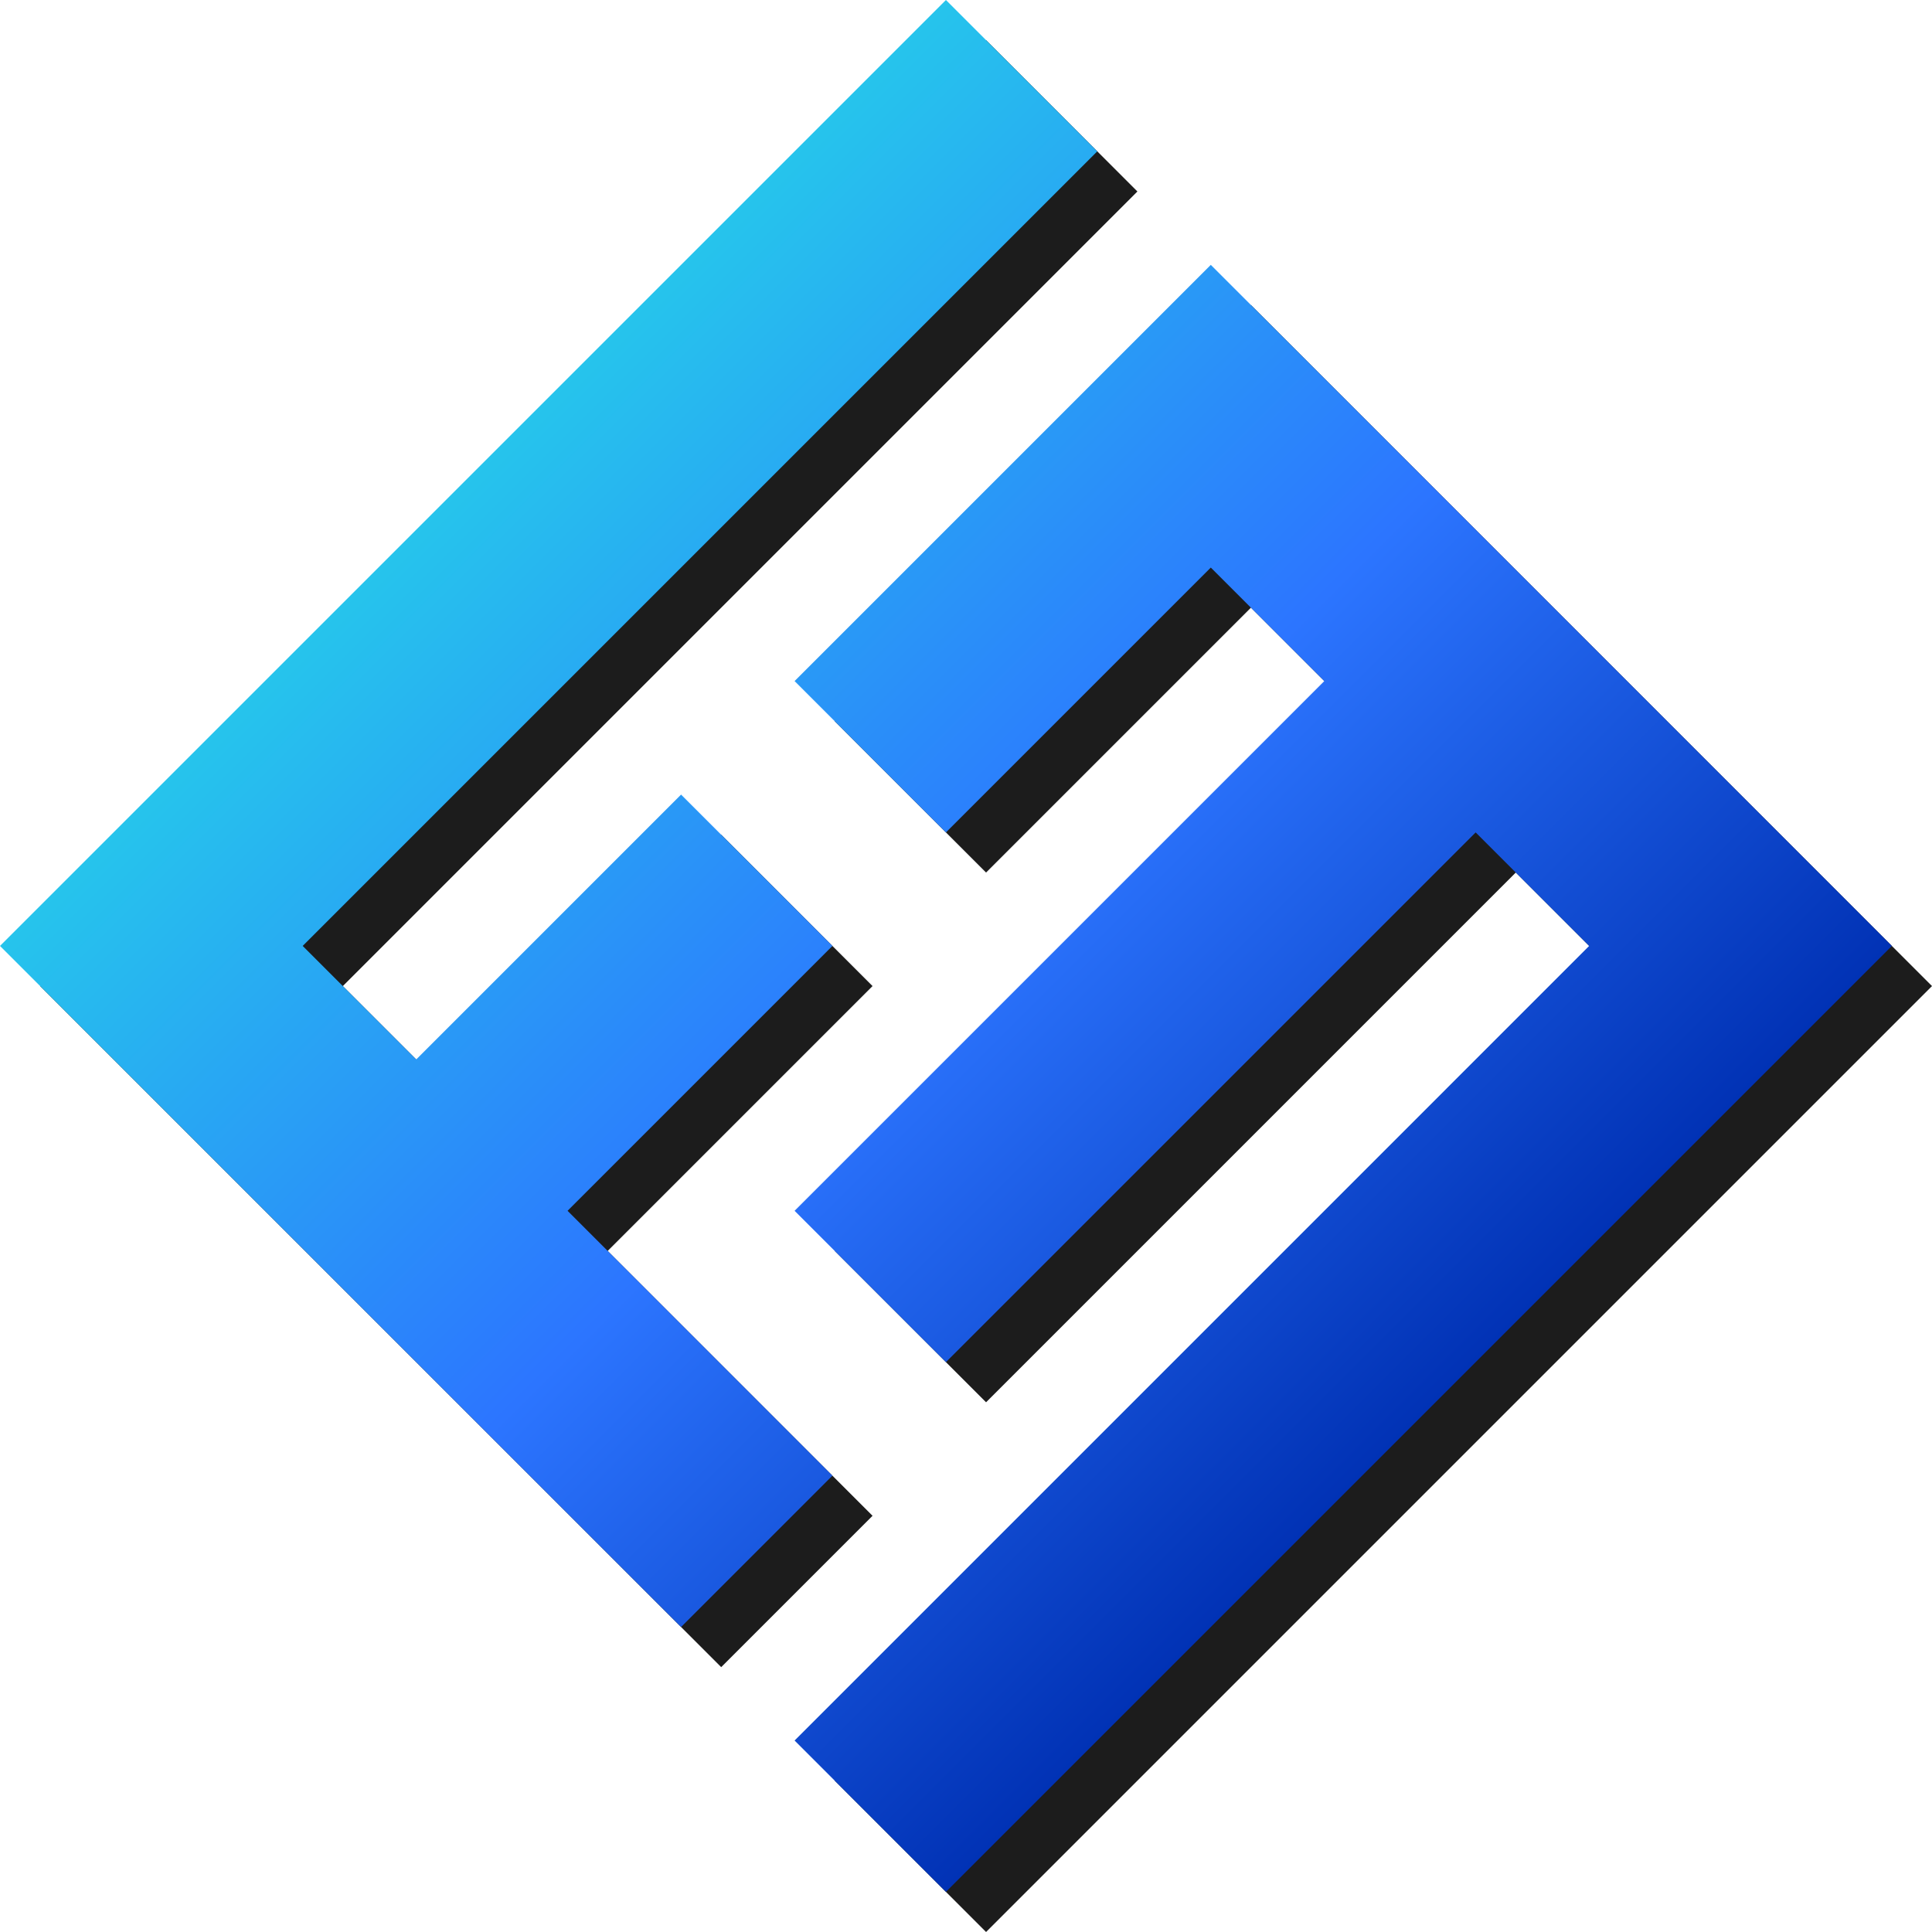 <svg width="144" height="144" viewBox="0 0 144 144" fill="none" xmlns="http://www.w3.org/2000/svg">
<path d="M73.496 2.991L2.991 73.496L53.754 124.259L65.035 112.978L45.294 93.237L65.035 73.496L53.754 62.215L34.013 81.956L25.553 73.496L84.776 14.272L73.496 2.991Z" fill="#1C1C1C"/>
<path d="M73.496 65.035L62.215 53.754L93.237 22.733L144 73.496L73.496 144L62.215 132.719L121.439 73.496L112.978 65.035L73.496 104.518L62.215 93.237L101.697 53.754L93.237 45.294L73.496 65.035Z" fill="#1C1C1C"/>
<path d="M70.504 1.46416e-05L0 70.504L50.763 121.268L62.044 109.987L42.303 90.246L62.044 70.504L50.763 59.224L31.022 78.965L22.561 70.504L81.785 11.281L70.504 1.46416e-05Z" fill="url(#paint0_linear_134_17)"/>
<path d="M70.504 62.044L59.224 50.763L90.246 19.741L141.009 70.504L70.504 141.009L59.224 129.728L118.447 70.504L109.987 62.044L70.504 101.526L59.224 90.246L98.706 50.763L90.246 42.303L70.504 62.044Z" fill="url(#paint1_linear_134_17)"/>
<defs>
<linearGradient id="paint0_linear_134_17" x1="35.252" y1="35.252" x2="105.757" y2="105.757" gradientUnits="userSpaceOnUse">
<stop stop-color="#26C4EC"/>
<stop offset="0.515" stop-color="#2C75FF"/>
<stop offset="1" stop-color="#0132B5"/>
</linearGradient>
<linearGradient id="paint1_linear_134_17" x1="35.252" y1="35.252" x2="105.757" y2="105.757" gradientUnits="userSpaceOnUse">
<stop stop-color="#26C4EC"/>
<stop offset="0.515" stop-color="#2C75FF"/>
<stop offset="1" stop-color="#0132B5"/>
</linearGradient>
</defs>
</svg>

